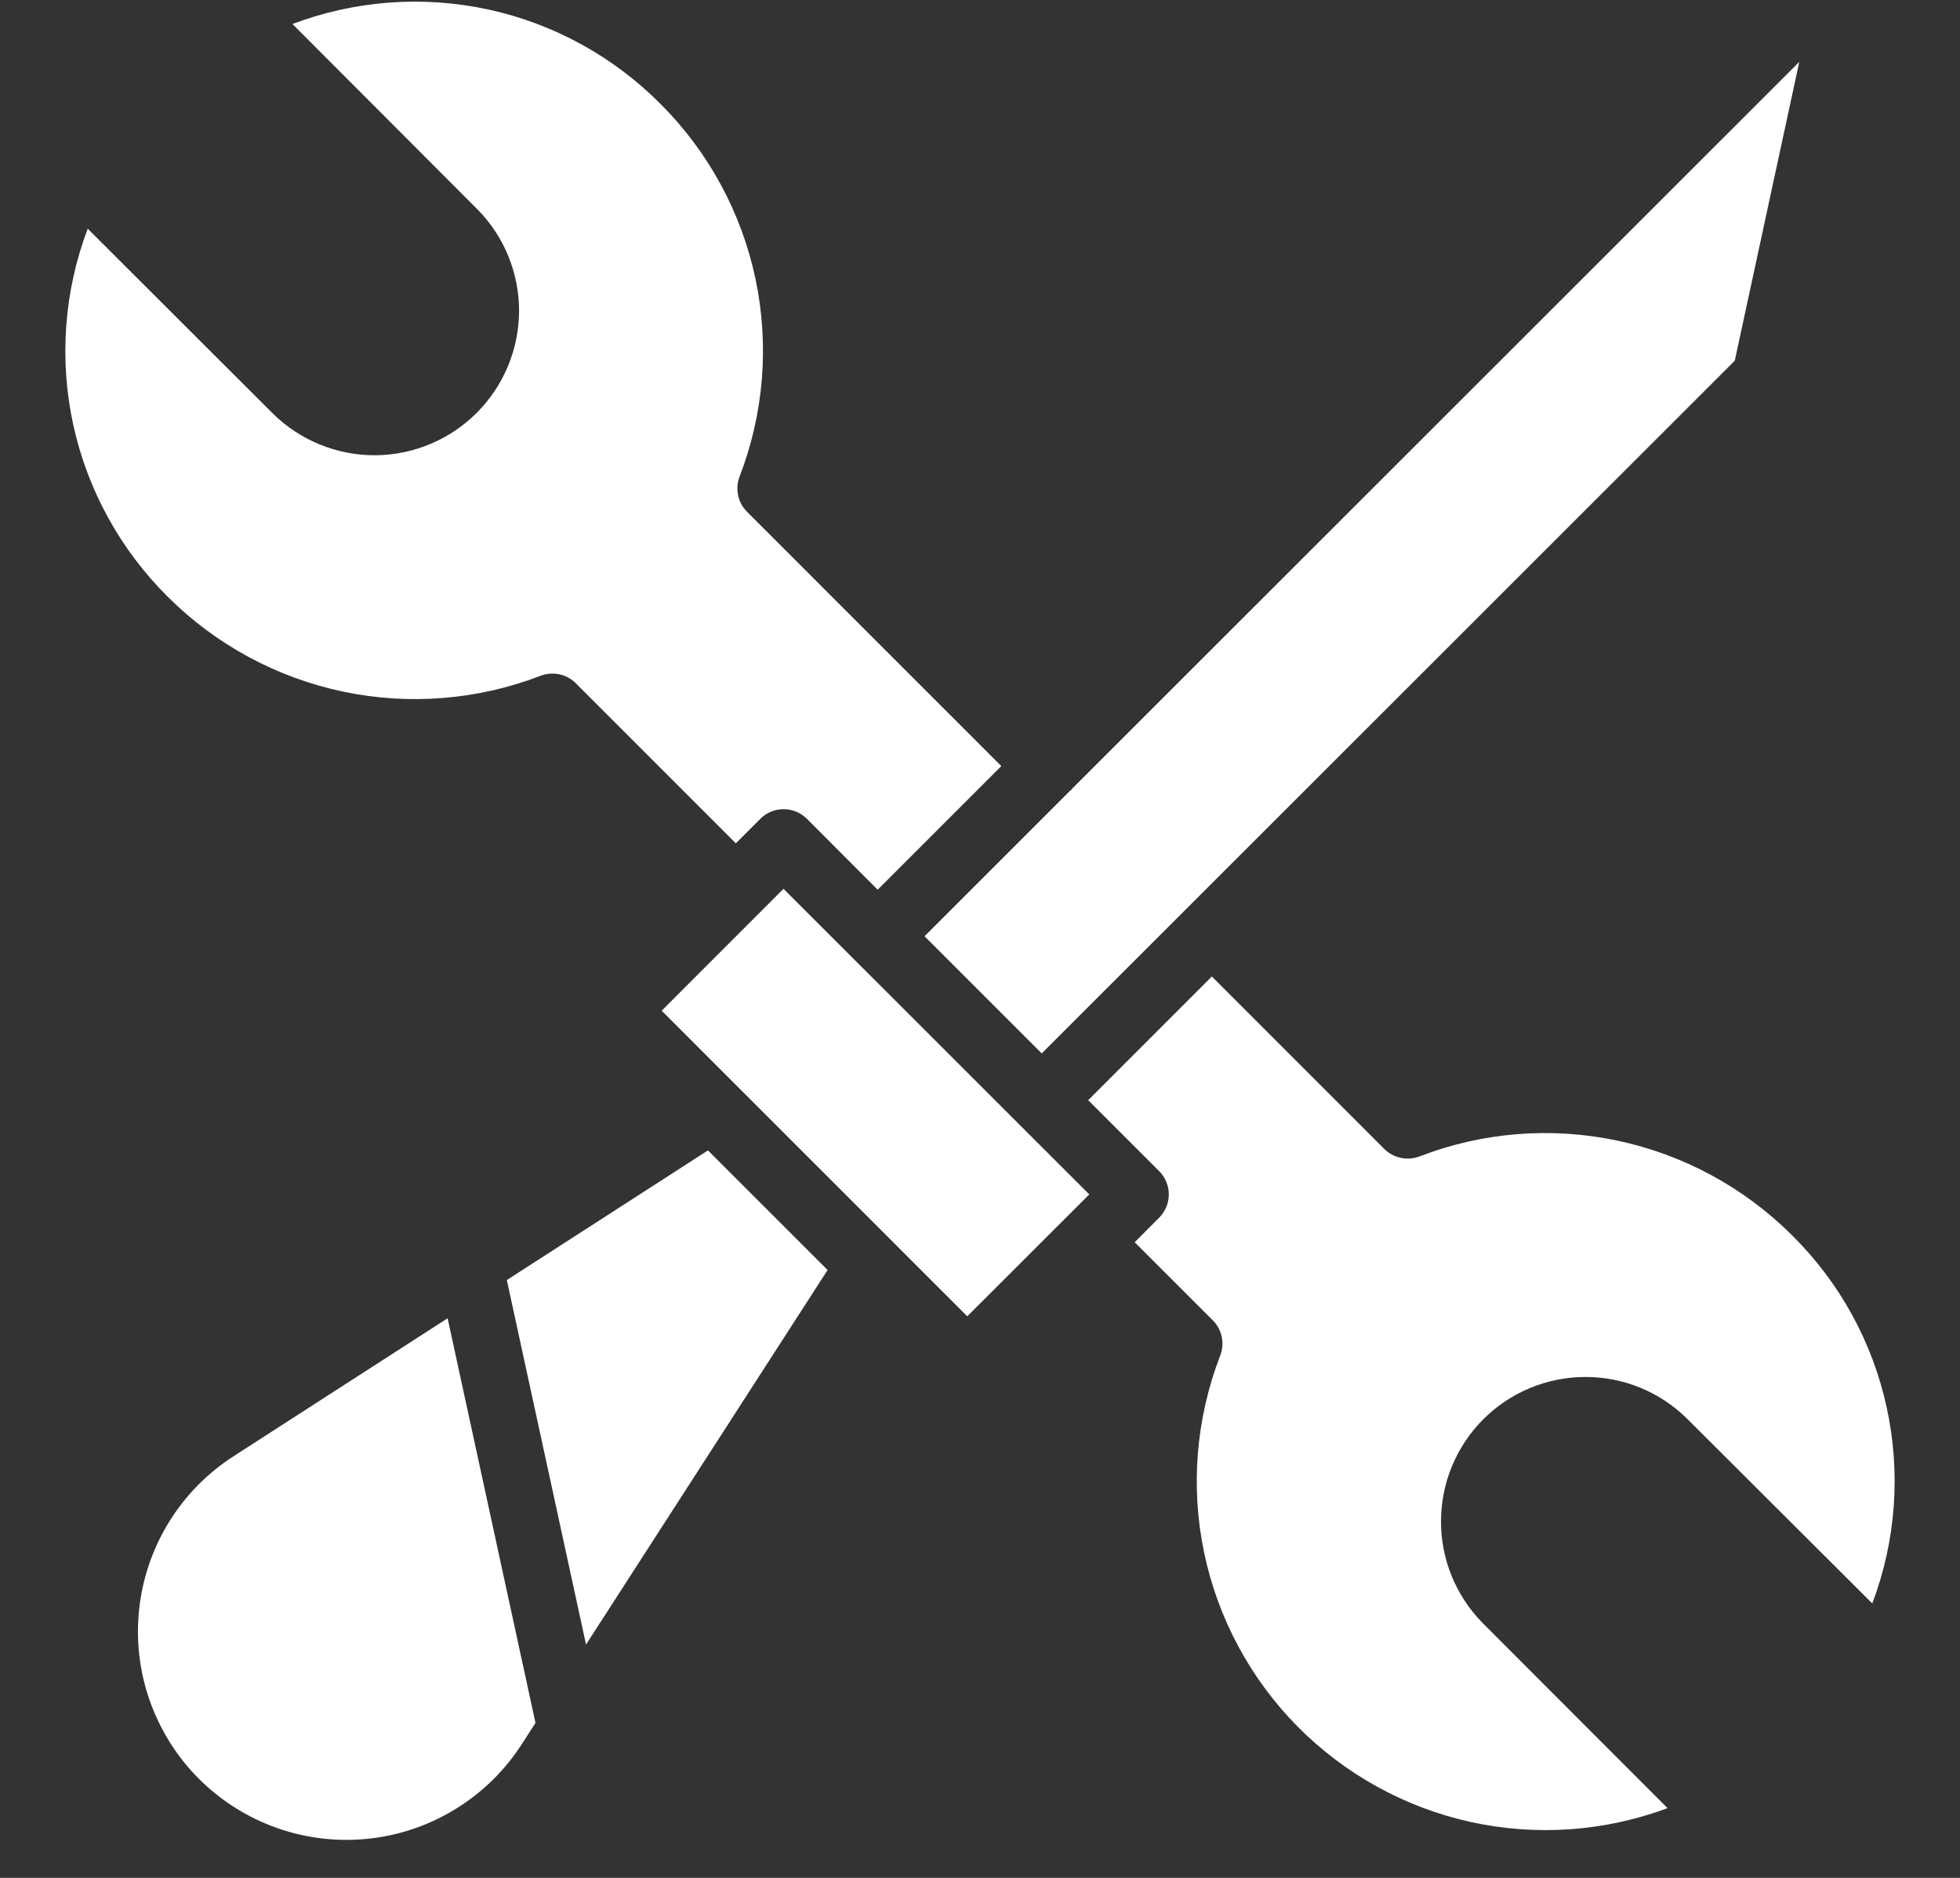 <svg width="24" height="23" viewBox="0 0 24 23" fill="none" xmlns="http://www.w3.org/2000/svg">
<rect x="0" y="0" width="24" height="23" fill="#333333" stroke="none"/>
<path d="M13.338 14.629L9.594 10.886L9.298 11.182L9.295 11.187L9.291 11.189L8.102 12.379L11.844 16.122L13.338 14.629ZM20.654 17.372L22.926 19.639C23.216 18.872 23.277 18.038 23.102 17.237C22.928 16.436 22.524 15.703 21.941 15.127C21.355 14.543 20.613 14.141 19.803 13.97C18.994 13.799 18.152 13.866 17.381 14.164C17.308 14.191 17.228 14.198 17.152 14.181C17.075 14.165 17.005 14.127 16.95 14.072L14.839 11.96L13.325 13.475L14.193 14.343C14.269 14.419 14.312 14.522 14.312 14.629C14.312 14.736 14.269 14.839 14.193 14.915L13.894 15.215L14.851 16.172C14.906 16.227 14.944 16.297 14.96 16.374C14.976 16.451 14.97 16.53 14.941 16.604C14.645 17.371 14.576 18.209 14.744 19.014C14.912 19.82 15.31 20.561 15.888 21.146C16.467 21.731 17.202 22.137 18.006 22.315C18.81 22.492 19.648 22.433 20.419 22.146L18.151 19.875C17.825 19.542 17.642 19.093 17.645 18.627C17.647 18.16 17.833 17.713 18.163 17.383C18.493 17.053 18.94 16.867 19.406 16.865C19.873 16.862 20.322 17.045 20.654 17.372ZM7.176 20.142L10.134 15.555L8.669 14.09L6.206 15.678L7.176 20.142ZM2.863 17.834C2.542 18.04 2.271 18.315 2.071 18.639C1.87 18.964 1.745 19.329 1.704 19.708C1.663 20.087 1.707 20.471 1.834 20.83C1.961 21.19 2.166 21.517 2.436 21.787C2.705 22.056 3.032 22.262 3.391 22.389C3.751 22.516 4.134 22.561 4.514 22.52C4.893 22.48 5.258 22.355 5.582 22.154C5.907 21.954 6.182 21.684 6.389 21.363L6.557 21.102L5.481 16.146L2.863 17.834ZM13.122 9.671C13.118 9.676 13.111 9.677 13.107 9.681L11.321 11.467L12.756 12.902L21.242 4.418L22.032 0.758L13.132 9.656C13.128 9.661 13.127 9.667 13.122 9.671ZM8.094 1.279C7.517 0.696 6.784 0.292 5.983 0.117C5.182 -0.057 4.348 0.004 3.581 0.294L5.848 2.566C6.175 2.898 6.358 3.347 6.356 3.814C6.353 4.28 6.167 4.727 5.837 5.057C5.507 5.387 5.06 5.573 4.594 5.576C4.127 5.578 3.678 5.395 3.345 5.069L1.074 2.801C0.784 3.568 0.723 4.402 0.897 5.203C1.072 6.004 1.476 6.737 2.059 7.314C2.645 7.897 3.388 8.299 4.197 8.47C5.006 8.641 5.848 8.574 6.619 8.277C6.692 8.249 6.772 8.243 6.848 8.259C6.925 8.275 6.995 8.313 7.05 8.368L9.01 10.329L9.31 10.029C9.385 9.953 9.488 9.911 9.595 9.911C9.702 9.911 9.805 9.953 9.881 10.029L10.747 10.897L12.261 9.383L9.147 6.268C9.092 6.213 9.054 6.143 9.038 6.066C9.022 5.99 9.028 5.91 9.056 5.837C9.354 5.066 9.421 4.225 9.251 3.416C9.08 2.607 8.678 1.864 8.094 1.279Z" fill="white"/>
</svg>
